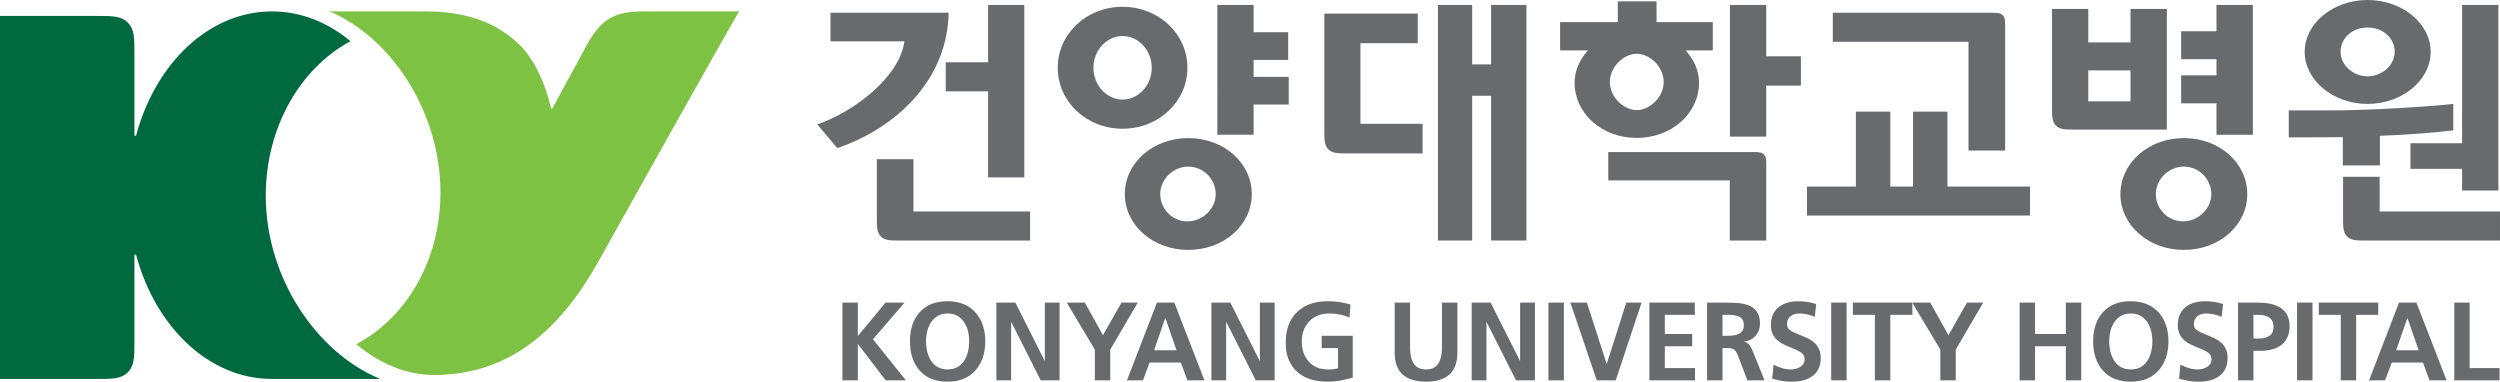 <?xml version="1.0" encoding="utf-8"?>
<!-- Generator: Adobe Illustrator 16.0.0, SVG Export Plug-In . SVG Version: 6.00 Build 0)  -->
<!DOCTYPE svg PUBLIC "-//W3C//DTD SVG 1.1//EN" "http://www.w3.org/Graphics/SVG/1.1/DTD/svg11.dtd">
<svg xmlns:xlink="http://www.w3.org/1999/xlink" version="1.1" id="Layer_1" xmlns="http://www.w3.org/2000/svg" x="0px"
     y="0px"
     width="231.35px" height="35.32px" viewBox="0 0 231.35 35.32" enable-background="new 0 0 231.35 35.32"
     xml:space="preserve">
<g>
	<defs>
		<rect id="SVGID_1_" y="0" width="231.35" height="35.32"/>
	</defs>
    <clipPath id="SVGID_2_">
		<use xlink:href="#SVGID_1_" overflow="visible"/>
	</clipPath>
    <path clip-path="url(#SVGID_2_)" fill="#7DC242" d="M59.555,1.055c-2.673,0-3.938,0.695-5.262,3.131l-3.191,5.877h-0.096
		c-0.543-2.305-1.507-4.555-2.994-5.985c-2.23-2.138-5.154-3.023-8.608-3.023h-8.896c5.643,2.404,10.252,9.211,10.252,16.777
		c0,6.276-3.164,11.573-7.791,14.02c2.084,1.725,4.529,2.844,7.208,2.844c6.85,0,11.577-4.021,15.199-10.502
		C66.817,3.707,68.39,1.055,68.39,1.055H59.555z"/>
    <path clip-path="url(#SVGID_2_)" fill="#006940" d="M24.594,18.105c0-6.344,3.213-11.813,7.838-14.291
		c-2.082-1.74-4.58-2.758-7.262-2.758c-5.832,0-10.787,4.809-12.579,11.496h-0.152V4.757c0-1.293-0.019-2.072-0.613-2.67
		c-0.599-0.597-1.409-0.611-2.695-0.611H0v33.592h9.131c1.286,0,2.096-0.016,2.695-0.613c0.594-0.6,0.613-1.379,0.613-2.672v-8.211
		h0.152c1.792,6.688,6.747,11.496,12.579,11.496h9.924v-0.041C29.311,32.604,24.594,25.736,24.594,18.105"/>
    <polygon clip-path="url(#SVGID_2_)" fill="#696A6D" points="77.959,28.002 79.383,28.002 79.383,31.092 81.951,28.002
		83.706,28.002 80.783,31.395 83.83,35.197 81.963,35.197 79.406,31.855 79.383,31.855 79.383,35.197 77.959,35.197 	"/>
    <path clip-path="url(#SVGID_2_)" fill="#696A6D" d="M85.116,28.883c0.609-0.672,1.467-1.008,2.575-1.008
		c0.554,0,1.042,0.092,1.479,0.27c0.432,0.18,0.8,0.434,1.093,0.762c0.296,0.332,0.524,0.725,0.683,1.178
		c0.154,0.453,0.231,0.953,0.231,1.494c0,0.549-0.076,1.051-0.227,1.506c-0.155,0.451-0.382,0.848-0.675,1.186
		c-0.296,0.336-0.663,0.598-1.093,0.777c-0.439,0.184-0.935,0.272-1.491,0.272c-1.116,0-1.972-0.337-2.575-1.019
		c-0.608-0.682-0.909-1.588-0.909-2.723C84.207,30.449,84.509,29.551,85.116,28.883 M85.807,32.547
		c0.074,0.309,0.193,0.588,0.354,0.836c0.16,0.246,0.367,0.443,0.619,0.59c0.252,0.141,0.559,0.215,0.911,0.215
		c0.354,0,0.657-0.074,0.911-0.215c0.26-0.146,0.463-0.344,0.623-0.59c0.159-0.248,0.277-0.527,0.353-0.836
		c0.075-0.307,0.108-0.631,0.108-0.969c0-0.33-0.035-0.648-0.113-0.953c-0.078-0.306-0.201-0.582-0.365-0.824
		c-0.161-0.246-0.37-0.438-0.626-0.58c-0.255-0.139-0.551-0.211-0.891-0.211c-0.34,0-0.639,0.072-0.888,0.211
		c-0.258,0.143-0.469,0.336-0.631,0.584c-0.16,0.244-0.283,0.523-0.359,0.824c-0.078,0.303-0.119,0.619-0.119,0.949
		C85.693,31.916,85.732,32.24,85.807,32.547"/>
    <polygon clip-path="url(#SVGID_2_)" fill="#696A6D" points="92.205,28.002 93.959,28.002 96.67,33.383 96.69,33.383 96.69,28.002
		98.051,28.002 98.051,35.197 96.309,35.197 93.59,29.813 93.57,29.813 93.57,35.197 92.205,35.197 	"/>
    <polygon clip-path="url(#SVGID_2_)" fill="#696A6D" points="101.316,32.352 98.714,28.002 100.387,28.002 102.068,31.021
		103.781,28.002 105.29,28.002 102.743,32.352 102.743,35.197 101.316,35.197 	"/>
    <path clip-path="url(#SVGID_2_)" fill="#696A6D" d="M107.064,28.002h1.605l2.792,7.195h-1.579l-0.609-1.65h-2.885l-0.619,1.65
		h-1.48L107.064,28.002z M107.848,29.443h-0.023l-1.027,2.971h2.079L107.848,29.443z"/>
    <polygon clip-path="url(#SVGID_2_)" fill="#696A6D" points="112.102,28.002 113.854,28.002 116.566,33.383 116.588,33.383
		116.588,28.002 117.955,28.002 117.955,35.197 116.211,35.197 113.491,29.813 113.469,29.813 113.469,35.197 112.102,35.197 	"/>
    <path clip-path="url(#SVGID_2_)" fill="#696A6D" d="M124.883,29.393c-0.264-0.125-0.565-0.221-0.894-0.283
		c-0.328-0.066-0.645-0.1-0.942-0.1c-0.811,0-1.439,0.244-1.894,0.734c-0.46,0.486-0.685,1.113-0.685,1.875
		c0,0.75,0.221,1.365,0.65,1.846c0.438,0.482,1.023,0.723,1.763,0.723c0.358,0,0.669-0.033,0.94-0.105v-1.875h-1.512v-1.133h2.874
		v3.877c-0.425,0.117-0.827,0.205-1.202,0.271c-0.383,0.065-0.742,0.098-1.101,0.098c-1.194,0-2.13-0.293-2.812-0.887
		c-0.351-0.301-0.62-0.68-0.81-1.135c-0.184-0.455-0.277-0.975-0.277-1.576c0-1.225,0.348-2.172,1.039-2.84
		c0.691-0.672,1.645-1.008,2.86-1.008c0.396,0,0.765,0.025,1.101,0.081c0.34,0.052,0.671,0.125,0.991,0.222L124.883,29.393z"/>
    <path clip-path="url(#SVGID_2_)" fill="#696A6D" d="M129.061,28.002h1.424v4.156c0,0.645,0.115,1.143,0.348,1.498
		c0.229,0.354,0.609,0.531,1.129,0.531c0.525,0,0.902-0.178,1.129-0.531c0.233-0.355,0.35-0.854,0.35-1.498v-4.156h1.428v4.596
		c0,0.936-0.249,1.623-0.748,2.064c-0.495,0.441-1.209,0.658-2.158,0.658c-0.936,0-1.652-0.217-2.156-0.658
		c-0.498-0.441-0.744-1.129-0.744-2.064V28.002z"/>
    <polygon clip-path="url(#SVGID_2_)" fill="#696A6D" points="136.188,28.002 137.943,28.002 140.653,33.383 140.672,33.383
		140.672,28.002 142.041,28.002 142.041,35.197 140.297,35.197 137.574,29.813 137.557,29.813 137.557,35.197 136.188,35.197 	"/>
    <rect x="143.29" y="28.002" clip-path="url(#SVGID_2_)" fill="#696A6D" width="1.43" height="7.195"/>
    <polygon clip-path="url(#SVGID_2_)" fill="#696A6D" points="145.32,28.002 146.85,28.002 148.672,33.65 148.697,33.65
		150.497,28.002 151.912,28.002 149.519,35.197 147.764,35.197 	"/>
    <polygon clip-path="url(#SVGID_2_)" fill="#696A6D" points="152.633,28.002 156.838,28.002 156.838,29.135 154.062,29.135
		154.062,30.908 156.597,30.908 156.597,32.041 154.062,32.041 154.062,34.062 156.853,34.062 156.853,35.197 152.633,35.197 	"/>
    <path clip-path="url(#SVGID_2_)" fill="#696A6D" d="M157.974,28.002h1.541c0.541,0,0.994,0.016,1.354,0.047
		c0.358,0.029,0.69,0.105,0.996,0.23c0.305,0.123,0.552,0.32,0.729,0.586c0.18,0.27,0.276,0.631,0.276,1.084
		c0,0.432-0.133,0.805-0.401,1.113c-0.267,0.311-0.62,0.496-1.073,0.557v0.021c0.17,0.014,0.317,0.088,0.442,0.227
		c0.121,0.139,0.226,0.309,0.314,0.516l1.14,2.814h-1.589l-0.856-2.248c-0.11-0.283-0.228-0.475-0.358-0.582
		c-0.136-0.106-0.345-0.16-0.625-0.16H159.4v2.99h-1.427V28.002z M159.4,31.074h0.473c0.207,0,0.394-0.014,0.562-0.037
		c0.166-0.023,0.32-0.07,0.468-0.141c0.149-0.068,0.262-0.168,0.348-0.303c0.084-0.135,0.125-0.309,0.125-0.52
		c0-0.207-0.041-0.375-0.125-0.504c-0.086-0.125-0.198-0.221-0.344-0.281c-0.142-0.062-0.295-0.104-0.463-0.125
		c-0.166-0.02-0.354-0.029-0.57-0.029H159.4V31.074z"/>
    <path clip-path="url(#SVGID_2_)" fill="#696A6D" d="M167.939,29.322c-0.469-0.207-0.95-0.312-1.448-0.312
		c-0.134,0-0.265,0.018-0.394,0.053c-0.131,0.03-0.252,0.09-0.356,0.164c-0.112,0.075-0.201,0.178-0.269,0.309
		c-0.065,0.131-0.104,0.291-0.104,0.476c0,0.235,0.099,0.416,0.289,0.548c0.188,0.127,0.494,0.275,0.899,0.432
		c0.299,0.117,0.545,0.223,0.744,0.32c0.203,0.096,0.396,0.225,0.578,0.381c0.184,0.158,0.331,0.355,0.446,0.594
		c0.106,0.236,0.166,0.521,0.166,0.861c0,0.377-0.072,0.707-0.211,0.989c-0.136,0.282-0.33,0.507-0.574,0.681
		c-0.246,0.172-0.526,0.299-0.844,0.381c-0.318,0.082-0.668,0.123-1.041,0.123c-0.326,0-0.597-0.016-0.806-0.049
		c-0.209-0.037-0.5-0.098-0.867-0.188l-0.147-0.043l0.128-1.297c0.252,0.135,0.518,0.246,0.79,0.326
		c0.277,0.078,0.548,0.117,0.822,0.117c0.31,0,0.597-0.08,0.864-0.242c0.269-0.162,0.398-0.394,0.398-0.686
		c0-0.268-0.103-0.475-0.302-0.619c-0.201-0.145-0.517-0.301-0.938-0.465c-0.291-0.117-0.531-0.223-0.726-0.32
		c-0.2-0.095-0.383-0.221-0.562-0.375c-0.178-0.154-0.317-0.348-0.43-0.576c-0.111-0.23-0.164-0.508-0.164-0.83
		c0-0.385,0.071-0.719,0.203-1c0.139-0.281,0.321-0.512,0.561-0.688c0.23-0.175,0.494-0.302,0.787-0.384
		c0.291-0.086,0.606-0.127,0.938-0.127c0.623,0,1.192,0.088,1.701,0.258L167.939,29.322z"/>
    <rect x="169.458" y="28.002" clip-path="url(#SVGID_2_)" fill="#696A6D" width="1.425" height="7.195"/>
    <polygon clip-path="url(#SVGID_2_)" fill="#696A6D" points="173.5,29.135 171.465,29.135 171.465,28.002 176.969,28.002
		176.969,29.135 174.93,29.135 174.93,35.196 173.5,35.196 	"/>
    <polygon clip-path="url(#SVGID_2_)" fill="#696A6D" points="179.559,32.352 176.957,28.002 178.627,28.002 180.309,31.021
		182.025,28.002 183.531,28.002 180.984,32.352 180.984,35.197 179.559,35.197 	"/>
    <polygon clip-path="url(#SVGID_2_)" fill="#696A6D" points="186.895,28.002 188.322,28.002 188.322,30.908 191.172,30.908
		191.172,28.002 192.6,28.002 192.6,35.197 191.172,35.197 191.172,32.041 188.322,32.041 188.322,35.197 186.895,35.197 	"/>
    <path clip-path="url(#SVGID_2_)" fill="#696A6D" d="M194.613,28.883c0.604-0.672,1.465-1.008,2.574-1.008
		c0.547,0,1.037,0.092,1.475,0.27c0.434,0.18,0.801,0.434,1.096,0.762c0.297,0.332,0.521,0.725,0.678,1.178
		c0.156,0.453,0.234,0.953,0.234,1.494c0,0.549-0.076,1.051-0.229,1.506c-0.152,0.451-0.375,0.848-0.678,1.186
		c-0.293,0.336-0.656,0.598-1.092,0.777c-0.438,0.184-0.93,0.272-1.484,0.272c-1.118,0-1.979-0.337-2.58-1.019
		c-0.604-0.682-0.908-1.588-0.908-2.723C193.699,30.449,194.006,29.551,194.613,28.883 M195.299,32.547
		c0.072,0.309,0.193,0.588,0.352,0.836c0.16,0.246,0.363,0.443,0.621,0.59c0.256,0.141,0.561,0.215,0.916,0.215
		c0.35,0,0.658-0.074,0.908-0.215c0.254-0.146,0.461-0.344,0.619-0.59c0.16-0.248,0.281-0.527,0.354-0.836
		c0.074-0.307,0.113-0.631,0.113-0.969c0-0.33-0.041-0.648-0.117-0.953c-0.08-0.306-0.203-0.582-0.361-0.824
		c-0.16-0.246-0.375-0.438-0.631-0.58c-0.248-0.139-0.547-0.211-0.885-0.211c-0.344,0-0.639,0.072-0.895,0.211
		c-0.256,0.143-0.463,0.336-0.627,0.584c-0.162,0.244-0.285,0.523-0.361,0.824c-0.078,0.303-0.117,0.619-0.117,0.949
		C195.188,31.916,195.223,32.24,195.299,32.547"/>
    <path clip-path="url(#SVGID_2_)" fill="#696A6D" d="M205.592,29.322c-0.469-0.207-0.953-0.312-1.449-0.312
		c-0.137,0-0.268,0.018-0.395,0.053c-0.131,0.03-0.252,0.09-0.357,0.164c-0.113,0.075-0.199,0.178-0.266,0.309
		c-0.07,0.131-0.105,0.291-0.105,0.476c0,0.235,0.096,0.416,0.289,0.548c0.188,0.127,0.49,0.275,0.898,0.432
		c0.299,0.117,0.547,0.223,0.746,0.32c0.203,0.096,0.393,0.225,0.576,0.381c0.184,0.158,0.332,0.355,0.445,0.594
		c0.109,0.236,0.168,0.521,0.168,0.861c0,0.377-0.072,0.707-0.211,0.989c-0.137,0.282-0.332,0.507-0.578,0.681
		c-0.242,0.172-0.521,0.299-0.842,0.381s-0.67,0.123-1.039,0.123c-0.328,0-0.598-0.016-0.807-0.049
		c-0.209-0.037-0.5-0.098-0.863-0.188l-0.154-0.043l0.13-1.297c0.253,0.135,0.517,0.246,0.79,0.326
		c0.277,0.078,0.547,0.117,0.822,0.117c0.312,0,0.596-0.08,0.865-0.242c0.266-0.162,0.398-0.394,0.398-0.686
		c0-0.268-0.1-0.475-0.299-0.619c-0.205-0.145-0.518-0.301-0.943-0.465c-0.287-0.117-0.529-0.223-0.725-0.32
		c-0.197-0.095-0.383-0.221-0.559-0.375c-0.178-0.154-0.32-0.348-0.432-0.576c-0.111-0.23-0.164-0.508-0.164-0.83
		c0-0.385,0.068-0.719,0.203-1c0.141-0.281,0.322-0.512,0.559-0.688c0.233-0.175,0.496-0.302,0.791-0.384
		c0.289-0.086,0.602-0.127,0.938-0.127c0.623,0,1.189,0.088,1.699,0.258L205.592,29.322z"/>
    <path clip-path="url(#SVGID_2_)" fill="#696A6D" d="M207.109,28.002h1.803c0.414,0,0.797,0.033,1.145,0.102
		c0.354,0.07,0.664,0.186,0.938,0.35c0.277,0.164,0.492,0.393,0.648,0.676c0.154,0.285,0.238,0.635,0.238,1.047
		c0,0.406-0.076,0.756-0.213,1.051c-0.137,0.299-0.33,0.537-0.578,0.717c-0.242,0.182-0.529,0.314-0.865,0.396
		c-0.332,0.086-0.693,0.125-1.088,0.125h-0.604v2.732h-1.424V28.002z M208.533,31.33h0.5c0.408,0,0.738-0.082,0.984-0.25
		c0.248-0.16,0.373-0.436,0.373-0.822c0-0.391-0.125-0.676-0.377-0.855c-0.25-0.18-0.582-0.268-0.98-0.268h-0.5V31.33z"/>
    <rect x="212.57" y="28.002" clip-path="url(#SVGID_2_)" fill="#696A6D" width="1.428" height="7.195"/>
    <polygon clip-path="url(#SVGID_2_)" fill="#696A6D" points="216.615,29.135 214.582,29.135 214.582,28.002 220.082,28.002
		220.082,29.135 218.039,29.135 218.039,35.196 216.615,35.196 	"/>
    <path clip-path="url(#SVGID_2_)" fill="#696A6D" d="M222.004,28.002h1.611l2.791,7.195h-1.578l-0.609-1.65h-2.885l-0.621,1.65
		h-1.479L222.004,28.002z M222.791,29.443h-0.018l-1.031,2.971h2.078L222.791,29.443z"/>
    <polygon clip-path="url(#SVGID_2_)" fill="#696A6D" points="227.119,28.002 228.543,28.002 228.543,34.062 231.308,34.062
		231.308,35.197 227.119,35.197 	"/>
    <path clip-path="url(#SVGID_2_)" fill="#696A6D" d="M103.881,0.628c3.355,0,6.004,2.52,6.004,5.643s-2.649,5.641-6.004,5.641
		c-3.353,0-5.998-2.518-5.998-5.641S100.528,0.628,103.881,0.628 M103.881,3.333c-1.436,0-2.694,1.292-2.694,2.939
		c0,1.652,1.258,2.945,2.694,2.945c1.443,0,2.701-1.293,2.701-2.945C106.582,4.625,105.324,3.333,103.881,3.333 M109.965,23.127
		c-3.284,0-5.875-2.303-5.875-5.163c0-2.881,2.591-5.185,5.875-5.185c3.303,0,5.874,2.304,5.874,5.185
		C115.839,20.824,113.268,23.127,109.965,23.127 M109.965,15.417c-1.389,0-2.596,1.152-2.596,2.548c0,1.372,1.128,2.522,2.516,2.522
		c1.386,0,2.617-1.15,2.617-2.522C112.502,16.568,111.348,15.417,109.965,15.417 M119.208,2.979v2.57h-3.2v1.567h3.252v2.56h-3.252
		v2.795h-3.354V0.458h3.354v2.521H119.208z"/>
    <polygon clip-path="url(#SVGID_2_)" fill="#696A6D" points="171.742,10.33 174.931,10.33 174.931,17.264 177.035,17.264
		177.035,10.33 180.215,10.33 180.215,17.264 187.857,17.264 187.857,19.945 167.217,19.945 167.217,17.264 171.742,17.264 	"/>
    <polygon clip-path="url(#SVGID_2_)" fill="#696A6D" points="137.988,0.457 137.988,5.959 136.236,5.959 136.236,0.457
		133.068,0.457 133.068,22.258 136.236,22.258 136.236,8.861 137.988,8.861 137.988,22.258 141.258,22.258 141.258,0.457 	"/>
    <path clip-path="url(#SVGID_2_)" fill="#696A6D" d="M125.895,11.457V3.996h5.305v-2.74h-8.643V12.18c0,0.783,0.01,1.275,0.371,1.64
		c0.375,0.362,0.844,0.377,1.624,0.377h7.093v-2.74H125.895z"/>
    <polygon clip-path="url(#SVGID_2_)" fill="#696A6D" points="205.113,0.457 205.113,2.891 201.844,2.891 201.844,5.48 205.113,5.48
		205.113,6.975 201.844,6.975 201.844,9.562 205.113,9.562 205.113,12.471 208.479,12.471 208.479,0.457 	"/>
    <path clip-path="url(#SVGID_2_)" fill="#696A6D" d="M200.518,0.824h-3.359v3.098h-3.908V0.824h-3.355v9.164
		c0,0.785,0.006,1.269,0.363,1.633c0.365,0.363,0.85,0.371,1.627,0.371h8.633V0.824z M197.158,9.377h-3.908V6.516h3.908V9.377z"/>
    <path clip-path="url(#SVGID_2_)" fill="#696A6D" d="M202.094,12.779c-3.281,0-5.871,2.305-5.871,5.186
		c0,2.859,2.59,5.162,5.871,5.162c3.305,0,5.867-2.303,5.867-5.162C207.961,15.084,205.398,12.779,202.094,12.779 M202.018,20.486
		c-1.387,0-2.518-1.15-2.518-2.521c0-1.397,1.209-2.549,2.594-2.549c1.395,0,2.541,1.152,2.541,2.549
		C204.635,19.336,203.402,20.486,202.018,20.486"/>
    <polygon clip-path="url(#SVGID_2_)" fill="#696A6D" points="223.066,15.625 227.842,15.625 227.842,17.631 231.199,17.631
		231.199,0.457 227.842,0.457 227.842,13.256 223.066,13.256 	"/>
    <path clip-path="url(#SVGID_2_)" fill="#696A6D" d="M220.213,19.57v-3.209h-3.383v3.881c0,0.787,0.008,1.279,0.373,1.642
		c0.365,0.36,0.836,0.375,1.621,0.375h12.525V19.57H220.213z"/>
    <path clip-path="url(#SVGID_2_)" fill="#696A6D" d="M219.092,9.617c3.223,0,5.842-2.211,5.842-4.822
		c0-2.613-2.619-4.795-5.842-4.795c-3.203,0-5.818,2.182-5.818,4.795C213.273,7.406,215.889,9.617,219.092,9.617 M219.092,2.549
		c1.408,0,2.514,0.957,2.514,2.246c0,1.246-1.184,2.268-2.514,2.268c-1.311,0-2.496-1.022-2.496-2.268
		C216.596,3.506,217.699,2.549,219.092,2.549"/>
    <path clip-path="url(#SVGID_2_)" fill="#696A6D" d="M215.814,10.215h-4.014v2.5l5.004-0.021v2.613h3.43v-2.738
		c2.445-0.083,5.537-0.338,6.791-0.508V9.617C224.631,9.881,219.238,10.215,215.814,10.215"/>
    <path clip-path="url(#SVGID_2_)" fill="#696A6D" d="M157.229,7.655c0-1.123-0.481-2.153-1.239-2.989h2.512V2.051h-5.207V0.126
		h-3.583v1.924h-5.341v2.615h2.57c-0.739,0.836-1.229,1.866-1.229,2.989c0,2.816,2.494,5.109,5.754,5.109
		C154.713,12.764,157.229,10.471,157.229,7.655 M148.973,7.6c0-1.406,1.271-2.621,2.494-2.621c1.225,0,2.49,1.215,2.49,2.621
		c0,1.373-1.266,2.588-2.49,2.588C150.244,10.188,148.973,8.973,148.973,7.6"/>
    <path clip-path="url(#SVGID_2_)" fill="#696A6D" d="M162.262,14.07h-13.434v2.623h11.244v5.565h3.377v-6.983
		c0-0.467-0.003-0.762-0.218-0.976C163.012,14.086,162.735,14.07,162.262,14.07"/>
    <polygon clip-path="url(#SVGID_2_)" fill="#696A6D" points="163.449,5.209 163.449,0.457 160.09,0.457 160.09,12.643
		163.449,12.643 163.449,7.924 166.654,7.924 166.654,5.209 	"/>
    <path clip-path="url(#SVGID_2_)" fill="#696A6D" d="M184.359,1.18h-14.75v2.691h12.557v10.057h3.389V2.389
		c0-0.471-0.008-0.764-0.229-0.977C185.113,1.196,184.822,1.18,184.359,1.18"/>
    <polygon clip-path="url(#SVGID_2_)" fill="#696A6D" points="87.518,8.453 91.438,8.453 91.438,16.414 94.789,16.414 94.789,0.457
		91.438,0.457 91.438,5.762 87.518,5.762 	"/>
    <path clip-path="url(#SVGID_2_)" fill="#696A6D" d="M84.803,8.887c1.818-2.131,2.934-4.746,2.982-7.707H76.852v2.646h6.837
		c-0.204,1.623-1.341,3.223-2.874,4.604c-1.547,1.379-3.46,2.494-5.186,3.084l1.855,2.191C80.384,12.715,82.953,11.047,84.803,8.887
		"/>
    <path clip-path="url(#SVGID_2_)" fill="#696A6D" d="M84.531,19.57v-4.838h-3.389v5.51c0,0.787,0.014,1.279,0.377,1.642
		c0.362,0.36,0.834,0.375,1.621,0.375h12.185V19.57H84.531z"/>
</g>
</svg>
